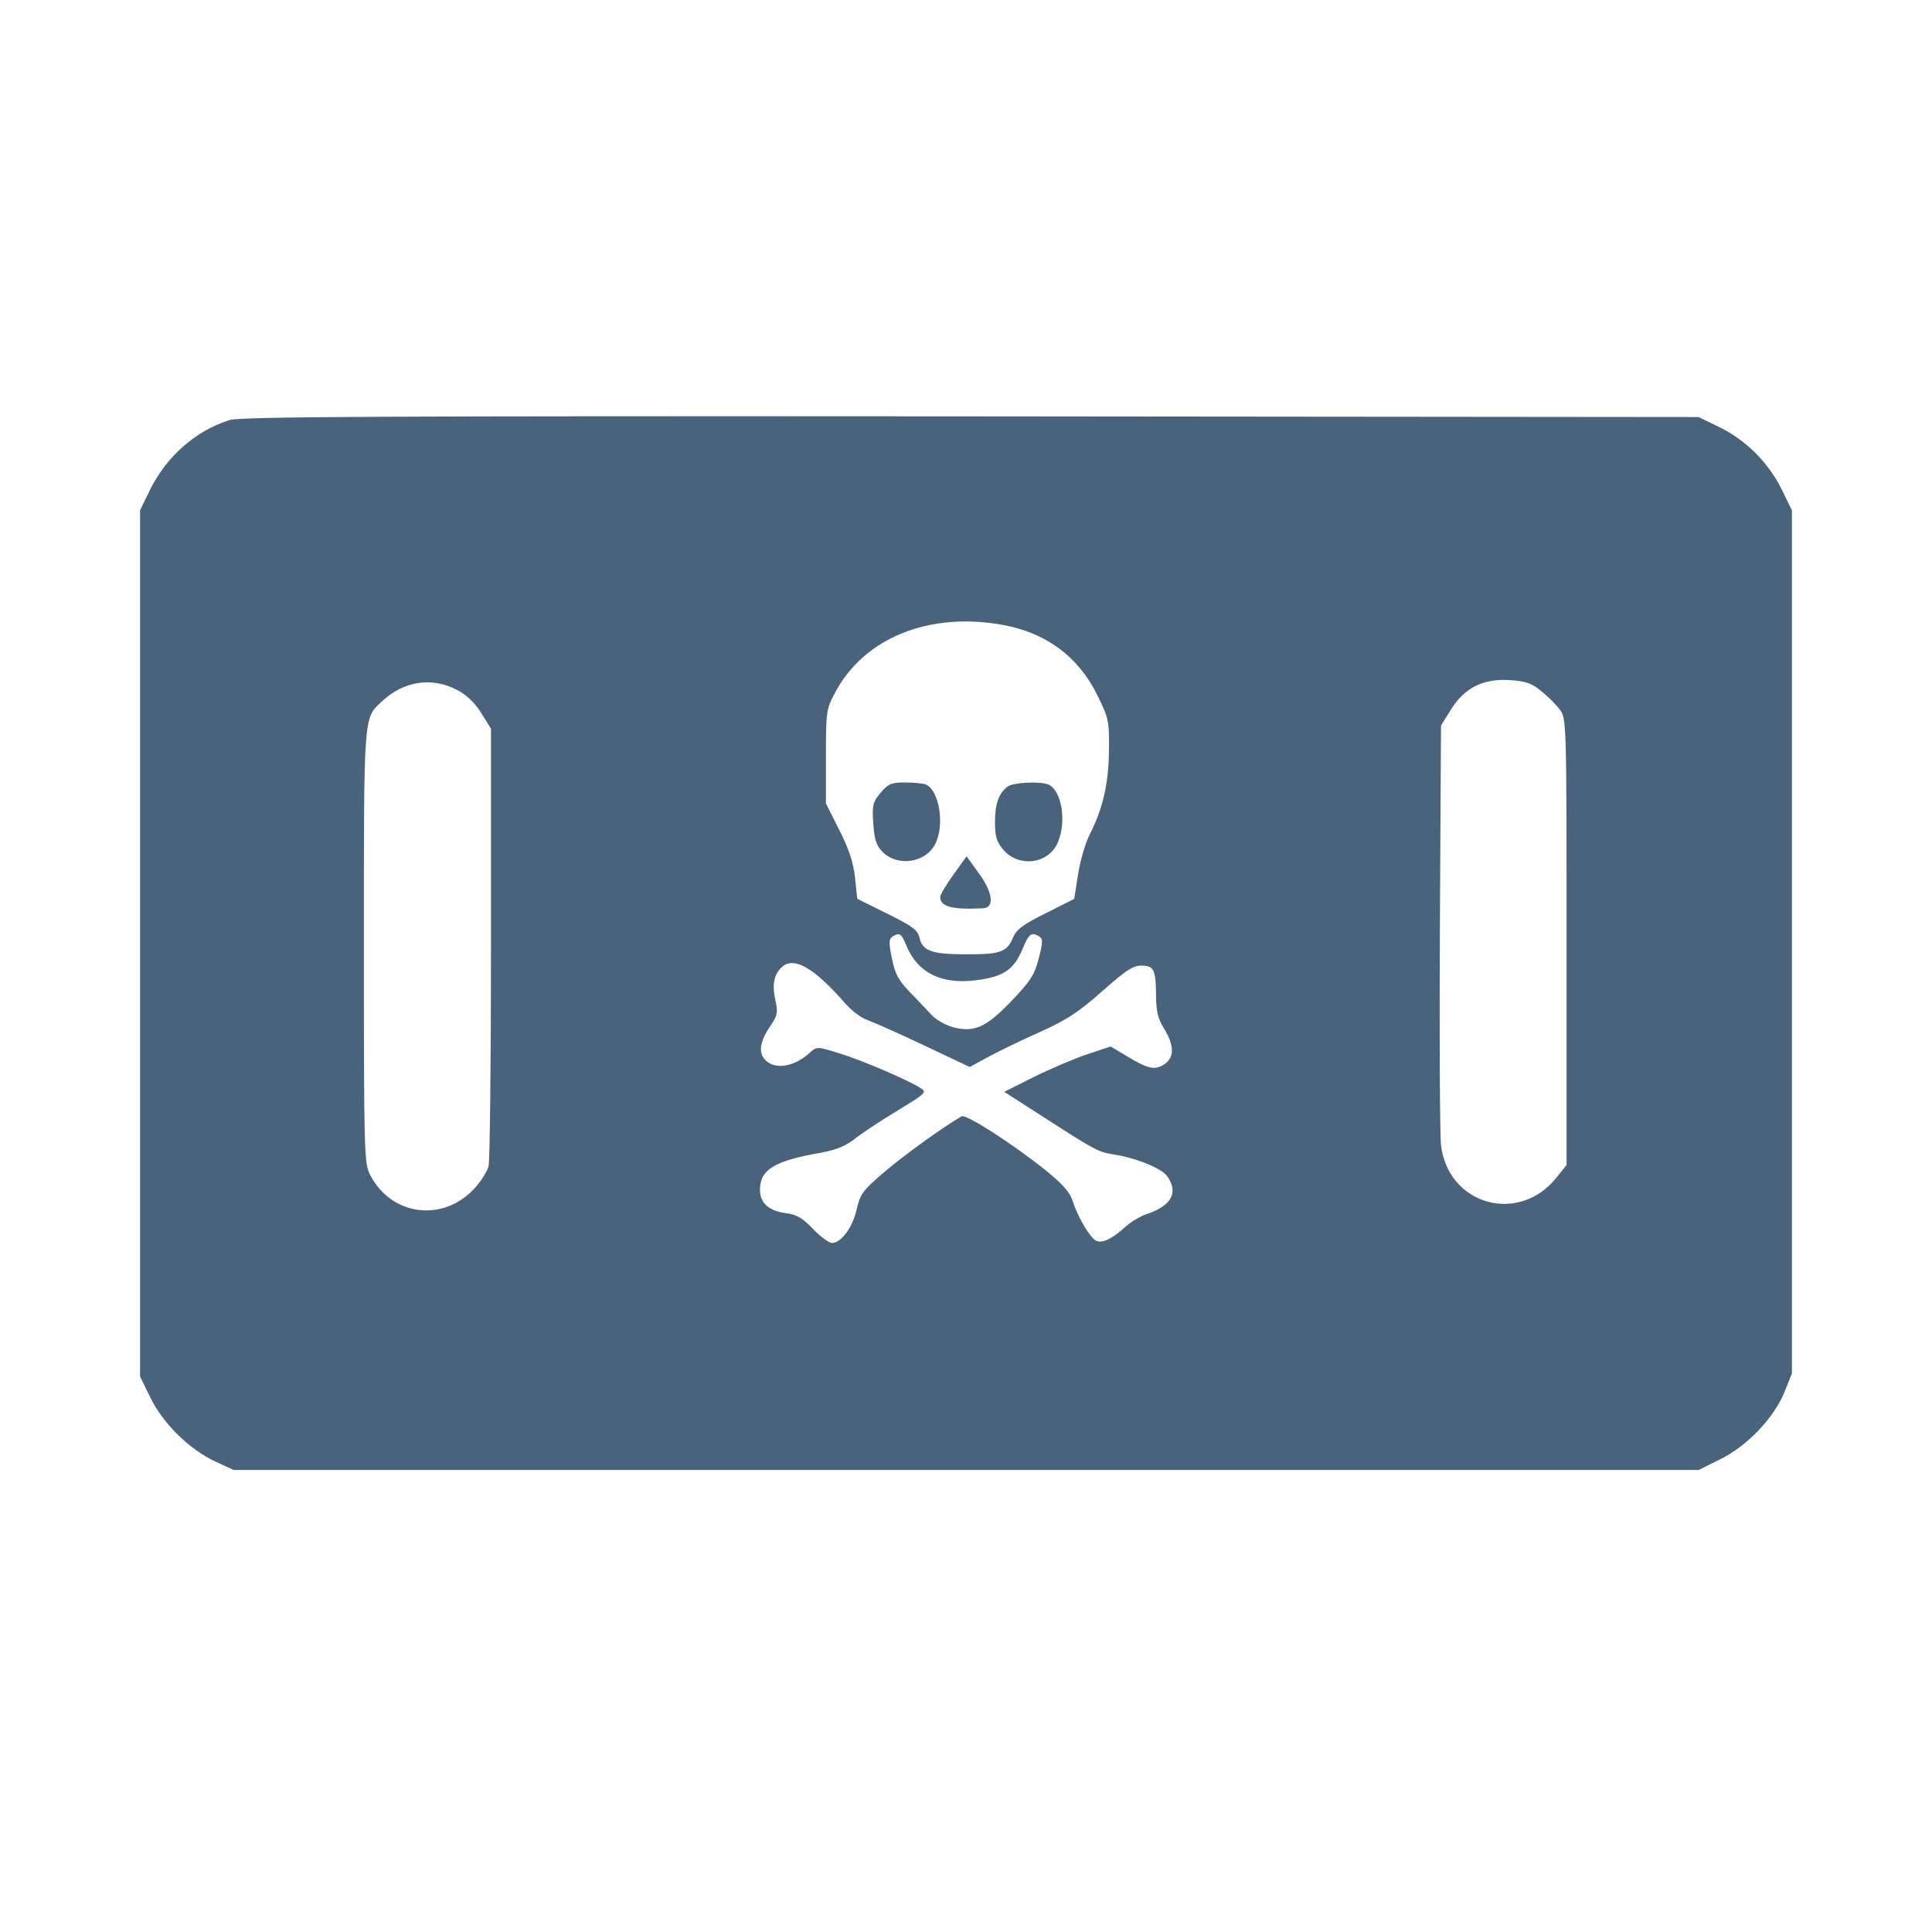 <svg xmlns="http://www.w3.org/2000/svg" fill="#49637C" viewBox="0 0 14 14"><path class="ic_m_fdangerous_cargo_type" d="M1.663 3.044 C 1.420 3.120,1.208 3.306,1.089 3.546 L 1.015 3.697 1.015 6.836 L 1.015 9.975 1.090 10.128 C 1.182 10.316,1.370 10.501,1.557 10.589 L 1.692 10.652 7.000 10.652 L 12.309 10.652 12.464 10.575 C 12.660 10.479,12.854 10.276,12.931 10.087 L 12.985 9.952 12.985 6.825 L 12.985 3.698 12.911 3.547 C 12.816 3.354,12.654 3.191,12.461 3.096 L 12.309 3.022 7.035 3.017 C 2.720 3.014,1.744 3.019,1.663 3.044 M7.270 4.529 C 7.581 4.586,7.814 4.759,7.950 5.034 C 8.034 5.204,8.038 5.223,8.036 5.435 C 8.034 5.675,7.993 5.857,7.896 6.048 C 7.865 6.109,7.827 6.239,7.812 6.337 L 7.784 6.514 7.577 6.618 C 7.405 6.704,7.364 6.736,7.337 6.802 C 7.295 6.901,7.242 6.918,6.976 6.915 C 6.750 6.914,6.683 6.888,6.663 6.795 C 6.651 6.740,6.613 6.712,6.430 6.621 L 6.212 6.513 6.196 6.361 C 6.184 6.251,6.153 6.155,6.082 6.015 L 5.985 5.822 5.985 5.483 C 5.985 5.157,5.987 5.140,6.051 5.020 C 6.260 4.622,6.736 4.430,7.270 4.529 M11.168 5.007 C 11.216 5.046,11.277 5.107,11.303 5.142 C 11.351 5.206,11.352 5.226,11.352 6.825 L 11.352 8.442 11.280 8.532 C 11.007 8.876,10.494 8.733,10.442 8.298 C 10.434 8.232,10.430 7.521,10.434 6.718 L 10.442 5.258 10.512 5.145 C 10.611 4.985,10.744 4.917,10.937 4.928 C 11.056 4.936,11.097 4.950,11.168 5.007 M3.315 5.001 C 3.383 5.037,3.442 5.094,3.488 5.168 L 3.558 5.281 3.558 6.835 C 3.558 7.689,3.550 8.417,3.540 8.452 C 3.531 8.487,3.489 8.554,3.447 8.602 C 3.220 8.861,2.837 8.816,2.681 8.512 C 2.639 8.429,2.637 8.353,2.637 6.860 C 2.637 5.159,2.633 5.208,2.768 5.082 C 2.927 4.934,3.131 4.903,3.315 5.001 M6.381 5.745 C 6.325 5.812,6.319 5.834,6.328 5.966 C 6.335 6.077,6.350 6.125,6.390 6.168 C 6.498 6.283,6.705 6.256,6.777 6.116 C 6.848 5.979,6.806 5.723,6.707 5.684 C 6.687 5.677,6.619 5.670,6.557 5.670 C 6.459 5.670,6.436 5.680,6.381 5.745 M7.301 5.700 C 7.237 5.749,7.210 5.826,7.210 5.958 C 7.210 6.061,7.222 6.100,7.268 6.155 C 7.381 6.290,7.600 6.262,7.666 6.103 C 7.731 5.948,7.692 5.722,7.594 5.684 C 7.530 5.660,7.340 5.670,7.301 5.700 M6.909 6.338 C 6.856 6.411,6.813 6.484,6.813 6.499 C 6.813 6.570,6.898 6.593,7.122 6.582 C 7.207 6.578,7.196 6.473,7.098 6.335 L 7.004 6.205 6.909 6.338 M6.569 6.854 C 6.656 7.063,6.844 7.145,7.123 7.096 C 7.287 7.067,7.353 7.015,7.413 6.869 C 7.455 6.766,7.476 6.751,7.532 6.787 C 7.558 6.803,7.557 6.831,7.527 6.946 C 7.496 7.065,7.467 7.110,7.329 7.254 C 7.144 7.447,7.059 7.484,6.904 7.443 C 6.851 7.428,6.782 7.389,6.750 7.354 C 6.718 7.320,6.647 7.244,6.591 7.187 C 6.509 7.102,6.485 7.055,6.463 6.944 C 6.440 6.832,6.441 6.804,6.467 6.787 C 6.519 6.755,6.531 6.763,6.569 6.854 M5.906 7.055 C 5.962 7.098,6.051 7.185,6.104 7.248 C 6.164 7.319,6.234 7.374,6.291 7.394 C 6.341 7.412,6.527 7.495,6.704 7.579 L 7.027 7.732 7.159 7.660 C 7.232 7.620,7.400 7.539,7.532 7.480 C 7.726 7.393,7.813 7.337,7.983 7.186 C 8.183 7.010,8.222 6.987,8.307 7.000 C 8.362 7.008,8.376 7.048,8.377 7.210 C 8.378 7.329,8.390 7.382,8.436 7.455 C 8.510 7.576,8.511 7.664,8.436 7.713 C 8.369 7.757,8.317 7.746,8.160 7.650 L 8.048 7.583 7.874 7.641 C 7.778 7.674,7.604 7.748,7.488 7.806 L 7.277 7.912 7.553 8.089 C 7.941 8.339,7.956 8.347,8.073 8.366 C 8.233 8.391,8.419 8.467,8.458 8.523 C 8.542 8.643,8.489 8.738,8.306 8.799 C 8.261 8.814,8.194 8.855,8.155 8.890 C 8.062 8.975,7.992 9.010,7.946 8.992 C 7.902 8.975,7.810 8.821,7.772 8.700 C 7.752 8.638,7.699 8.579,7.577 8.480 C 7.334 8.286,7.000 8.071,6.968 8.089 C 6.837 8.165,6.559 8.365,6.414 8.488 C 6.252 8.626,6.234 8.650,6.208 8.763 C 6.179 8.893,6.096 9.007,6.029 9.007 C 6.007 9.007,5.945 8.961,5.891 8.905 C 5.816 8.826,5.773 8.801,5.695 8.791 C 5.570 8.774,5.507 8.717,5.507 8.623 C 5.507 8.475,5.610 8.412,5.949 8.353 C 6.054 8.334,6.126 8.305,6.188 8.257 C 6.236 8.218,6.375 8.126,6.498 8.051 C 6.714 7.920,6.719 7.915,6.668 7.883 C 6.571 7.822,6.244 7.682,6.080 7.632 C 5.922 7.583,5.918 7.583,5.870 7.627 C 5.754 7.733,5.612 7.755,5.543 7.678 C 5.493 7.623,5.507 7.545,5.587 7.427 C 5.634 7.358,5.638 7.335,5.619 7.250 C 5.594 7.140,5.607 7.066,5.660 7.013 C 5.717 6.956,5.794 6.970,5.906 7.055 "  stroke="none" fill-rule="evenodd"></path></svg>
